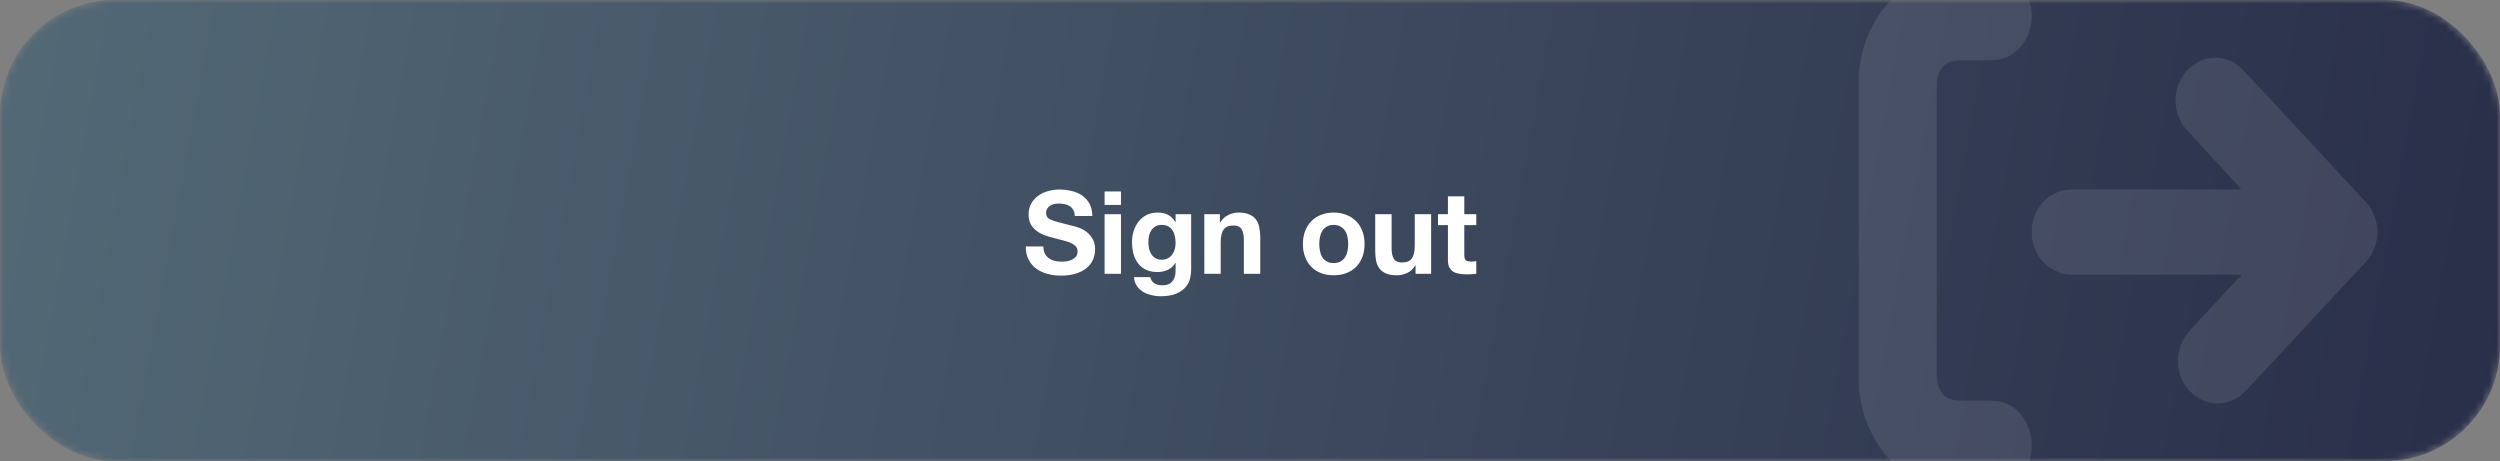 <svg width="347" height="64" viewBox="0 0 347 64" fill="none" xmlns="http://www.w3.org/2000/svg">
<rect x="0" y="0" width="347" height="64" fill="#808080" stroke="none"/>
<mask id="mask0" mask-type="alpha" maskUnits="userSpaceOnUse" x="0" y="0" width="347" height="64">
<rect width="347" height="64" rx="16" fill="url(#paint0_linear)"/>
</mask>
<g mask="url(#mask0)">
<rect width="347" height="64" rx="16" fill="url(#paint1_linear)"/>
<path d="M144.816 34.208H142.384C142.373 34.912 142.501 35.52 142.768 36.032C143.035 36.544 143.392 36.965 143.84 37.296C144.299 37.627 144.821 37.867 145.408 38.016C146.005 38.176 146.619 38.256 147.248 38.256C148.027 38.256 148.709 38.165 149.296 37.984C149.893 37.803 150.389 37.552 150.784 37.232C151.189 36.901 151.493 36.512 151.696 36.064C151.899 35.616 152 35.131 152 34.608C152 33.968 151.861 33.445 151.584 33.04C151.317 32.624 150.997 32.293 150.624 32.048C150.251 31.803 149.872 31.627 149.488 31.52C149.115 31.403 148.821 31.323 148.608 31.28C147.893 31.099 147.312 30.949 146.864 30.832C146.427 30.715 146.08 30.597 145.824 30.48C145.579 30.363 145.413 30.235 145.328 30.096C145.243 29.957 145.2 29.776 145.2 29.552C145.2 29.307 145.253 29.104 145.36 28.944C145.467 28.784 145.6 28.651 145.76 28.544C145.931 28.437 146.117 28.363 146.32 28.32C146.523 28.277 146.725 28.256 146.928 28.256C147.237 28.256 147.52 28.283 147.776 28.336C148.043 28.389 148.277 28.48 148.48 28.608C148.683 28.736 148.843 28.912 148.96 29.136C149.088 29.36 149.163 29.643 149.184 29.984H151.616C151.616 29.323 151.488 28.763 151.232 28.304C150.987 27.835 150.651 27.451 150.224 27.152C149.797 26.853 149.307 26.64 148.752 26.512C148.208 26.373 147.637 26.304 147.04 26.304C146.528 26.304 146.016 26.373 145.504 26.512C144.992 26.651 144.533 26.864 144.128 27.152C143.723 27.44 143.392 27.803 143.136 28.24C142.891 28.667 142.768 29.173 142.768 29.76C142.768 30.283 142.864 30.731 143.056 31.104C143.259 31.467 143.52 31.771 143.84 32.016C144.16 32.261 144.523 32.464 144.928 32.624C145.333 32.773 145.749 32.901 146.176 33.008C146.592 33.125 147.003 33.232 147.408 33.328C147.813 33.424 148.176 33.536 148.496 33.664C148.816 33.792 149.072 33.952 149.264 34.144C149.467 34.336 149.568 34.587 149.568 34.896C149.568 35.184 149.493 35.424 149.344 35.616C149.195 35.797 149.008 35.941 148.784 36.048C148.56 36.155 148.32 36.229 148.064 36.272C147.808 36.304 147.568 36.32 147.344 36.32C147.013 36.32 146.693 36.283 146.384 36.208C146.075 36.123 145.803 36 145.568 35.84C145.344 35.669 145.163 35.451 145.024 35.184C144.885 34.917 144.816 34.592 144.816 34.208ZM155.591 28.448V26.576H153.319V28.448H155.591ZM153.319 29.728V38H155.591V29.728H153.319ZM161.236 36.048C160.884 36.048 160.59 35.973 160.356 35.824C160.121 35.675 159.929 35.483 159.78 35.248C159.641 35.013 159.54 34.752 159.476 34.464C159.422 34.165 159.396 33.867 159.396 33.568C159.396 33.259 159.428 32.965 159.492 32.688C159.566 32.4 159.678 32.149 159.828 31.936C159.988 31.712 160.18 31.536 160.404 31.408C160.638 31.28 160.916 31.216 161.236 31.216C161.609 31.216 161.918 31.285 162.164 31.424C162.409 31.563 162.606 31.749 162.756 31.984C162.905 32.219 163.012 32.491 163.076 32.8C163.14 33.099 163.172 33.419 163.172 33.76C163.172 34.059 163.129 34.347 163.044 34.624C162.969 34.891 162.852 35.131 162.692 35.344C162.532 35.557 162.329 35.728 162.084 35.856C161.838 35.984 161.556 36.048 161.236 36.048ZM165.332 37.472V29.728H163.172V30.832H163.14C162.862 30.352 162.516 30.011 162.1 29.808C161.694 29.605 161.22 29.504 160.676 29.504C160.1 29.504 159.588 29.616 159.14 29.84C158.702 30.064 158.334 30.368 158.036 30.752C157.737 31.125 157.508 31.563 157.348 32.064C157.198 32.555 157.124 33.067 157.124 33.6C157.124 34.165 157.188 34.704 157.316 35.216C157.454 35.717 157.668 36.16 157.956 36.544C158.244 36.917 158.612 37.216 159.06 37.44C159.508 37.653 160.041 37.76 160.66 37.76C161.161 37.76 161.636 37.659 162.084 37.456C162.542 37.243 162.894 36.917 163.14 36.48H163.172V37.568C163.182 38.155 163.038 38.64 162.74 39.024C162.452 39.408 161.988 39.6 161.348 39.6C160.942 39.6 160.585 39.515 160.276 39.344C159.966 39.184 159.758 38.891 159.652 38.464H157.396C157.428 38.933 157.556 39.333 157.78 39.664C158.014 40.005 158.302 40.283 158.644 40.496C158.996 40.709 159.38 40.864 159.796 40.96C160.222 41.067 160.638 41.12 161.044 41.12C161.993 41.12 162.75 40.992 163.316 40.736C163.881 40.48 164.313 40.165 164.612 39.792C164.91 39.429 165.102 39.035 165.188 38.608C165.284 38.181 165.332 37.803 165.332 37.472ZM167.161 29.728V38H169.433V33.664C169.433 32.821 169.572 32.219 169.849 31.856C170.126 31.483 170.574 31.296 171.193 31.296C171.737 31.296 172.116 31.467 172.329 31.808C172.542 32.139 172.649 32.645 172.649 33.328V38H174.921V32.912C174.921 32.4 174.873 31.936 174.777 31.52C174.692 31.093 174.537 30.736 174.313 30.448C174.089 30.149 173.78 29.92 173.385 29.76C173.001 29.589 172.505 29.504 171.897 29.504C171.417 29.504 170.948 29.616 170.489 29.84C170.03 30.053 169.657 30.4 169.369 30.88H169.321V29.728H167.161ZM183.114 33.872C183.114 33.541 183.146 33.216 183.21 32.896C183.274 32.576 183.381 32.293 183.53 32.048C183.69 31.803 183.898 31.605 184.154 31.456C184.41 31.296 184.73 31.216 185.114 31.216C185.498 31.216 185.818 31.296 186.074 31.456C186.341 31.605 186.549 31.803 186.698 32.048C186.858 32.293 186.97 32.576 187.034 32.896C187.098 33.216 187.13 33.541 187.13 33.872C187.13 34.203 187.098 34.528 187.034 34.848C186.97 35.157 186.858 35.44 186.698 35.696C186.549 35.941 186.341 36.139 186.074 36.288C185.818 36.437 185.498 36.512 185.114 36.512C184.73 36.512 184.41 36.437 184.154 36.288C183.898 36.139 183.69 35.941 183.53 35.696C183.381 35.44 183.274 35.157 183.21 34.848C183.146 34.528 183.114 34.203 183.114 33.872ZM180.842 33.872C180.842 34.533 180.944 35.131 181.146 35.664C181.349 36.197 181.637 36.656 182.01 37.04C182.384 37.413 182.832 37.701 183.354 37.904C183.877 38.107 184.464 38.208 185.114 38.208C185.765 38.208 186.352 38.107 186.874 37.904C187.408 37.701 187.861 37.413 188.234 37.04C188.608 36.656 188.896 36.197 189.098 35.664C189.301 35.131 189.402 34.533 189.402 33.872C189.402 33.211 189.301 32.613 189.098 32.08C188.896 31.536 188.608 31.077 188.234 30.704C187.861 30.32 187.408 30.027 186.874 29.824C186.352 29.611 185.765 29.504 185.114 29.504C184.464 29.504 183.877 29.611 183.354 29.824C182.832 30.027 182.384 30.32 182.01 30.704C181.637 31.077 181.349 31.536 181.146 32.08C180.944 32.613 180.842 33.211 180.842 33.872ZM198.64 38V29.728H196.368V34.064C196.368 34.907 196.229 35.515 195.952 35.888C195.674 36.251 195.226 36.432 194.608 36.432C194.064 36.432 193.685 36.267 193.472 35.936C193.258 35.595 193.152 35.083 193.152 34.4V29.728H190.88V34.816C190.88 35.328 190.922 35.797 191.008 36.224C191.104 36.64 191.264 36.997 191.488 37.296C191.712 37.584 192.016 37.808 192.4 37.968C192.794 38.128 193.296 38.208 193.904 38.208C194.384 38.208 194.853 38.101 195.312 37.888C195.77 37.675 196.144 37.328 196.432 36.848H196.48V38H198.64ZM203.244 29.728V27.248H200.972V29.728H199.596V31.248H200.972V36.128C200.972 36.544 201.041 36.88 201.18 37.136C201.319 37.392 201.505 37.589 201.74 37.728C201.985 37.867 202.263 37.957 202.572 38C202.892 38.053 203.228 38.08 203.58 38.08C203.804 38.08 204.033 38.075 204.268 38.064C204.503 38.053 204.716 38.032 204.908 38V36.24C204.801 36.261 204.689 36.277 204.572 36.288C204.455 36.299 204.332 36.304 204.204 36.304C203.82 36.304 203.564 36.24 203.436 36.112C203.308 35.984 203.244 35.728 203.244 35.344V31.248H204.908V29.728H203.244Z" fill="white"/>
<path d="M258 9.928C258.109 9.295 258.204 8.663 258.329 8.03C259.693 1.174 265.058 -3.808 271.275 -3.967C273.055 -4.014 274.836 -4.008 276.616 -3.967C279.596 -3.91 281.95 -1.241 281.99 2.078C282.018 3.697 281.483 5.263 280.501 6.435C279.519 7.607 278.171 8.29 276.748 8.336C275.167 8.401 273.584 8.346 272 8.359C269.933 8.376 268.835 9.638 268.834 11.992C268.834 25.302 268.834 38.616 268.834 51.935C268.834 54.333 269.936 55.59 272.034 55.606C273.681 55.616 275.334 55.55 276.978 55.654C280.837 55.898 283.209 60.781 281.361 64.652C280.442 66.574 279.012 67.832 277.064 67.916C274.697 68.018 272.306 68.071 269.954 67.811C263.972 67.142 258.967 61.501 258.14 54.735C258.11 54.488 258.047 54.252 258 54.011C258 39.317 258 24.622 258 9.928Z" fill="white" fill-opacity="0.1"/>
<path d="M311.095 26.287C310.832 25.978 310.68 25.787 310.517 25.612C308.188 23.088 305.847 20.576 303.534 18.037C301.668 15.985 301.438 12.842 302.945 10.577C304.545 8.172 307.429 7.312 309.841 8.586C310.438 8.909 310.983 9.334 311.454 9.844C317.073 15.859 322.679 21.888 328.273 27.929C330.579 30.418 330.576 33.983 328.262 36.475C322.788 42.373 317.305 48.264 311.814 54.146C309.526 56.595 306.119 56.611 303.889 54.225C301.711 51.895 301.762 48.242 304.032 45.78C306.186 43.44 308.352 41.115 310.529 38.807C310.699 38.652 310.881 38.511 311.072 38.387L310.969 38.127H310.235C302.725 38.127 295.215 38.127 287.704 38.127C285.031 38.127 282.746 36.255 282.161 33.625C281.316 29.836 283.898 26.318 287.576 26.3C292.426 26.276 297.277 26.3 302.128 26.3H311.095V26.287Z" fill="white" fill-opacity="0.1"/>
</g>
<defs>
<linearGradient id="paint0_linear" x1="0" y1="0" x2="347" y2="64" gradientUnits="userSpaceOnUse">
<stop stop-color="#536976"/>
<stop offset="1" stop-color="#292E49"/>
</linearGradient>
<linearGradient id="paint1_linear" x1="0" y1="0" x2="347" y2="64" gradientUnits="userSpaceOnUse">
<stop stop-color="#536976"/>
<stop offset="1" stop-color="#292E49"/>
</linearGradient>
</defs>
</svg>
